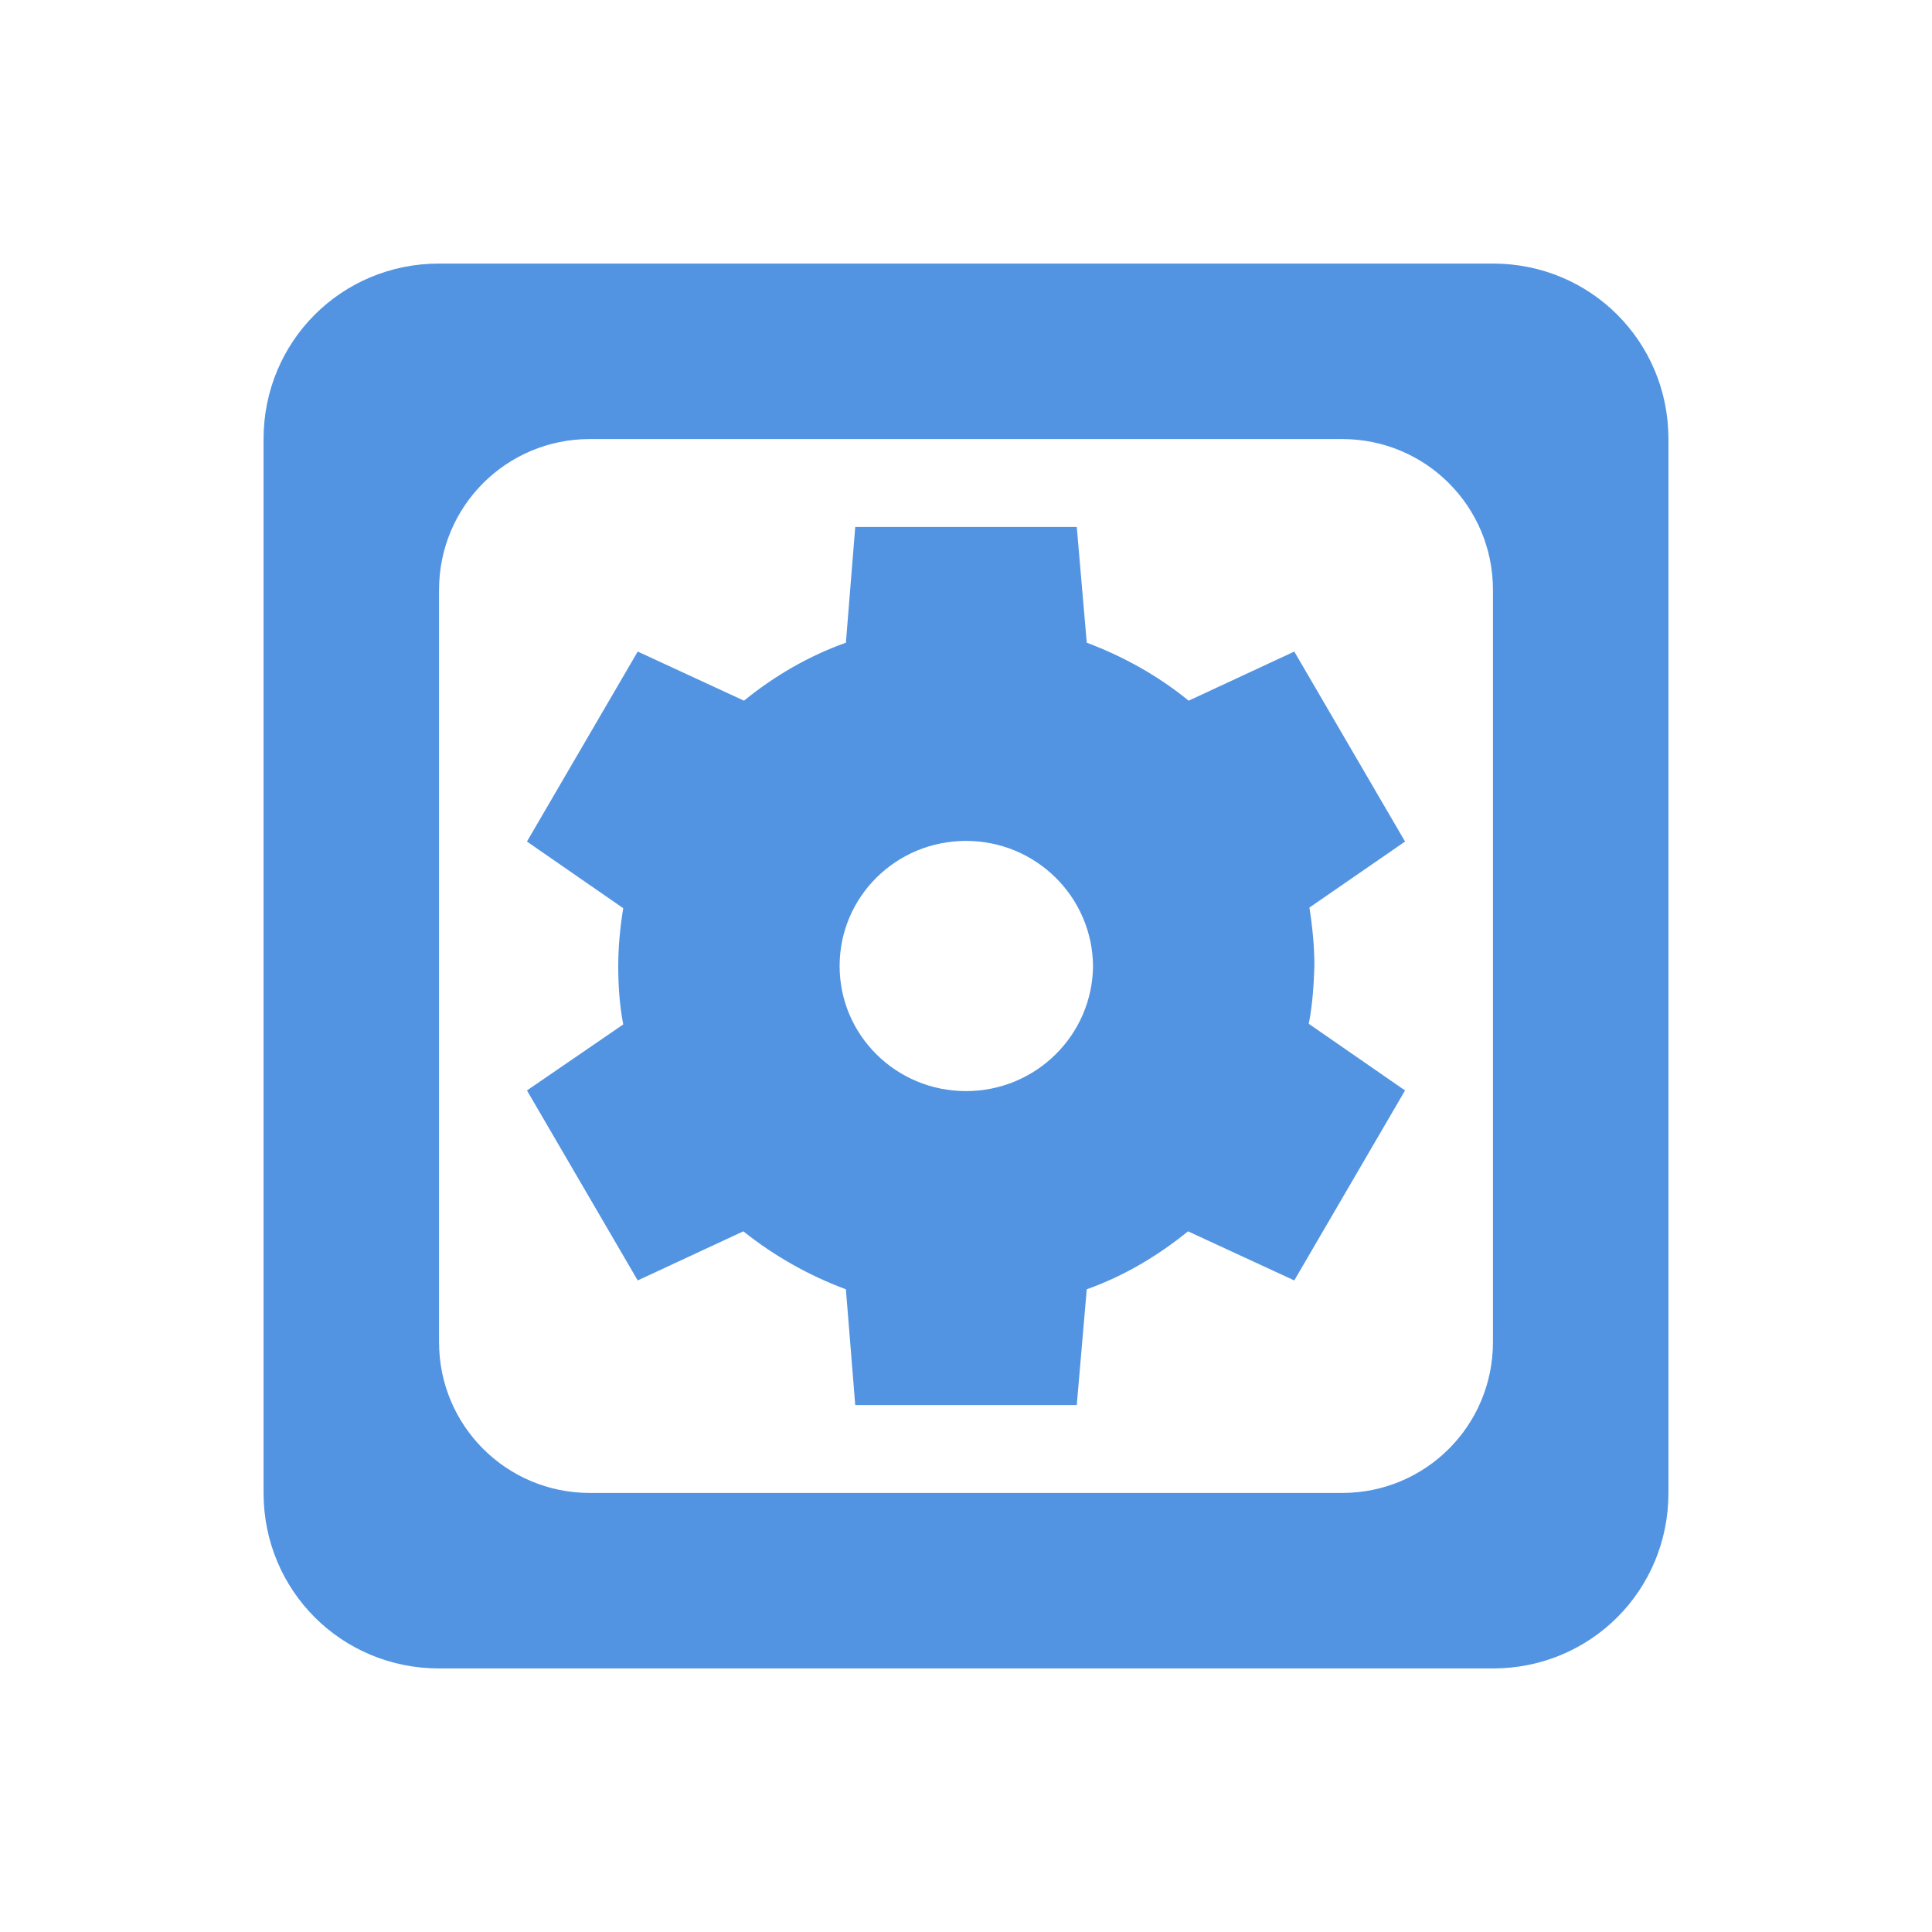 <?xml version="1.0" encoding="UTF-8"?>
<svg xmlns="http://www.w3.org/2000/svg" xmlns:xlink="http://www.w3.org/1999/xlink" width="12pt" height="12pt" viewBox="0 0 12 12" version="1.1">
<g id="surface1">
<path style=" stroke:none;fill-rule:nonzero;fill:rgb(32.157%,58.039%,88.627%);fill-opacity:1;" d="M 2.727 1.637 C 2.121 1.637 1.637 2.121 1.637 2.727 L 1.637 9.273 C 1.637 9.879 2.121 10.363 2.727 10.363 L 9.273 10.363 C 9.879 10.363 10.363 9.879 10.363 9.273 L 10.363 2.727 C 10.363 2.121 9.879 1.637 9.273 1.637 Z M 3.664 2.727 L 8.336 2.727 C 8.855 2.727 9.273 3.145 9.273 3.664 L 9.273 8.336 C 9.273 8.855 8.855 9.273 8.336 9.273 L 3.664 9.273 C 3.145 9.273 2.727 8.855 2.727 8.336 L 2.727 3.664 C 2.727 3.145 3.145 2.727 3.664 2.727 Z M 5.312 3.273 L 5.254 3.992 C 5.023 4.074 4.809 4.199 4.621 4.352 L 3.961 4.047 L 3.273 5.227 L 3.871 5.641 C 3.852 5.758 3.84 5.879 3.84 6 C 3.84 6.121 3.848 6.242 3.871 6.363 L 3.273 6.773 L 3.961 7.953 L 4.617 7.648 C 4.809 7.801 5.023 7.922 5.254 8.008 L 5.312 8.727 L 6.688 8.727 L 6.75 8.008 C 6.98 7.926 7.191 7.801 7.379 7.648 L 8.039 7.953 L 8.727 6.773 L 8.129 6.359 C 8.152 6.242 8.16 6.121 8.164 6 C 8.164 5.879 8.152 5.758 8.133 5.637 L 8.727 5.227 L 8.039 4.047 L 7.383 4.352 C 7.195 4.199 6.98 4.078 6.75 3.992 L 6.688 3.273 Z M 6 5.223 C 6.434 5.223 6.785 5.57 6.789 6 C 6.785 6.43 6.434 6.777 6 6.777 C 5.566 6.777 5.215 6.43 5.215 6 C 5.215 5.57 5.566 5.223 6 5.223 Z M 6 5.223 "/>
</g>
</svg>
